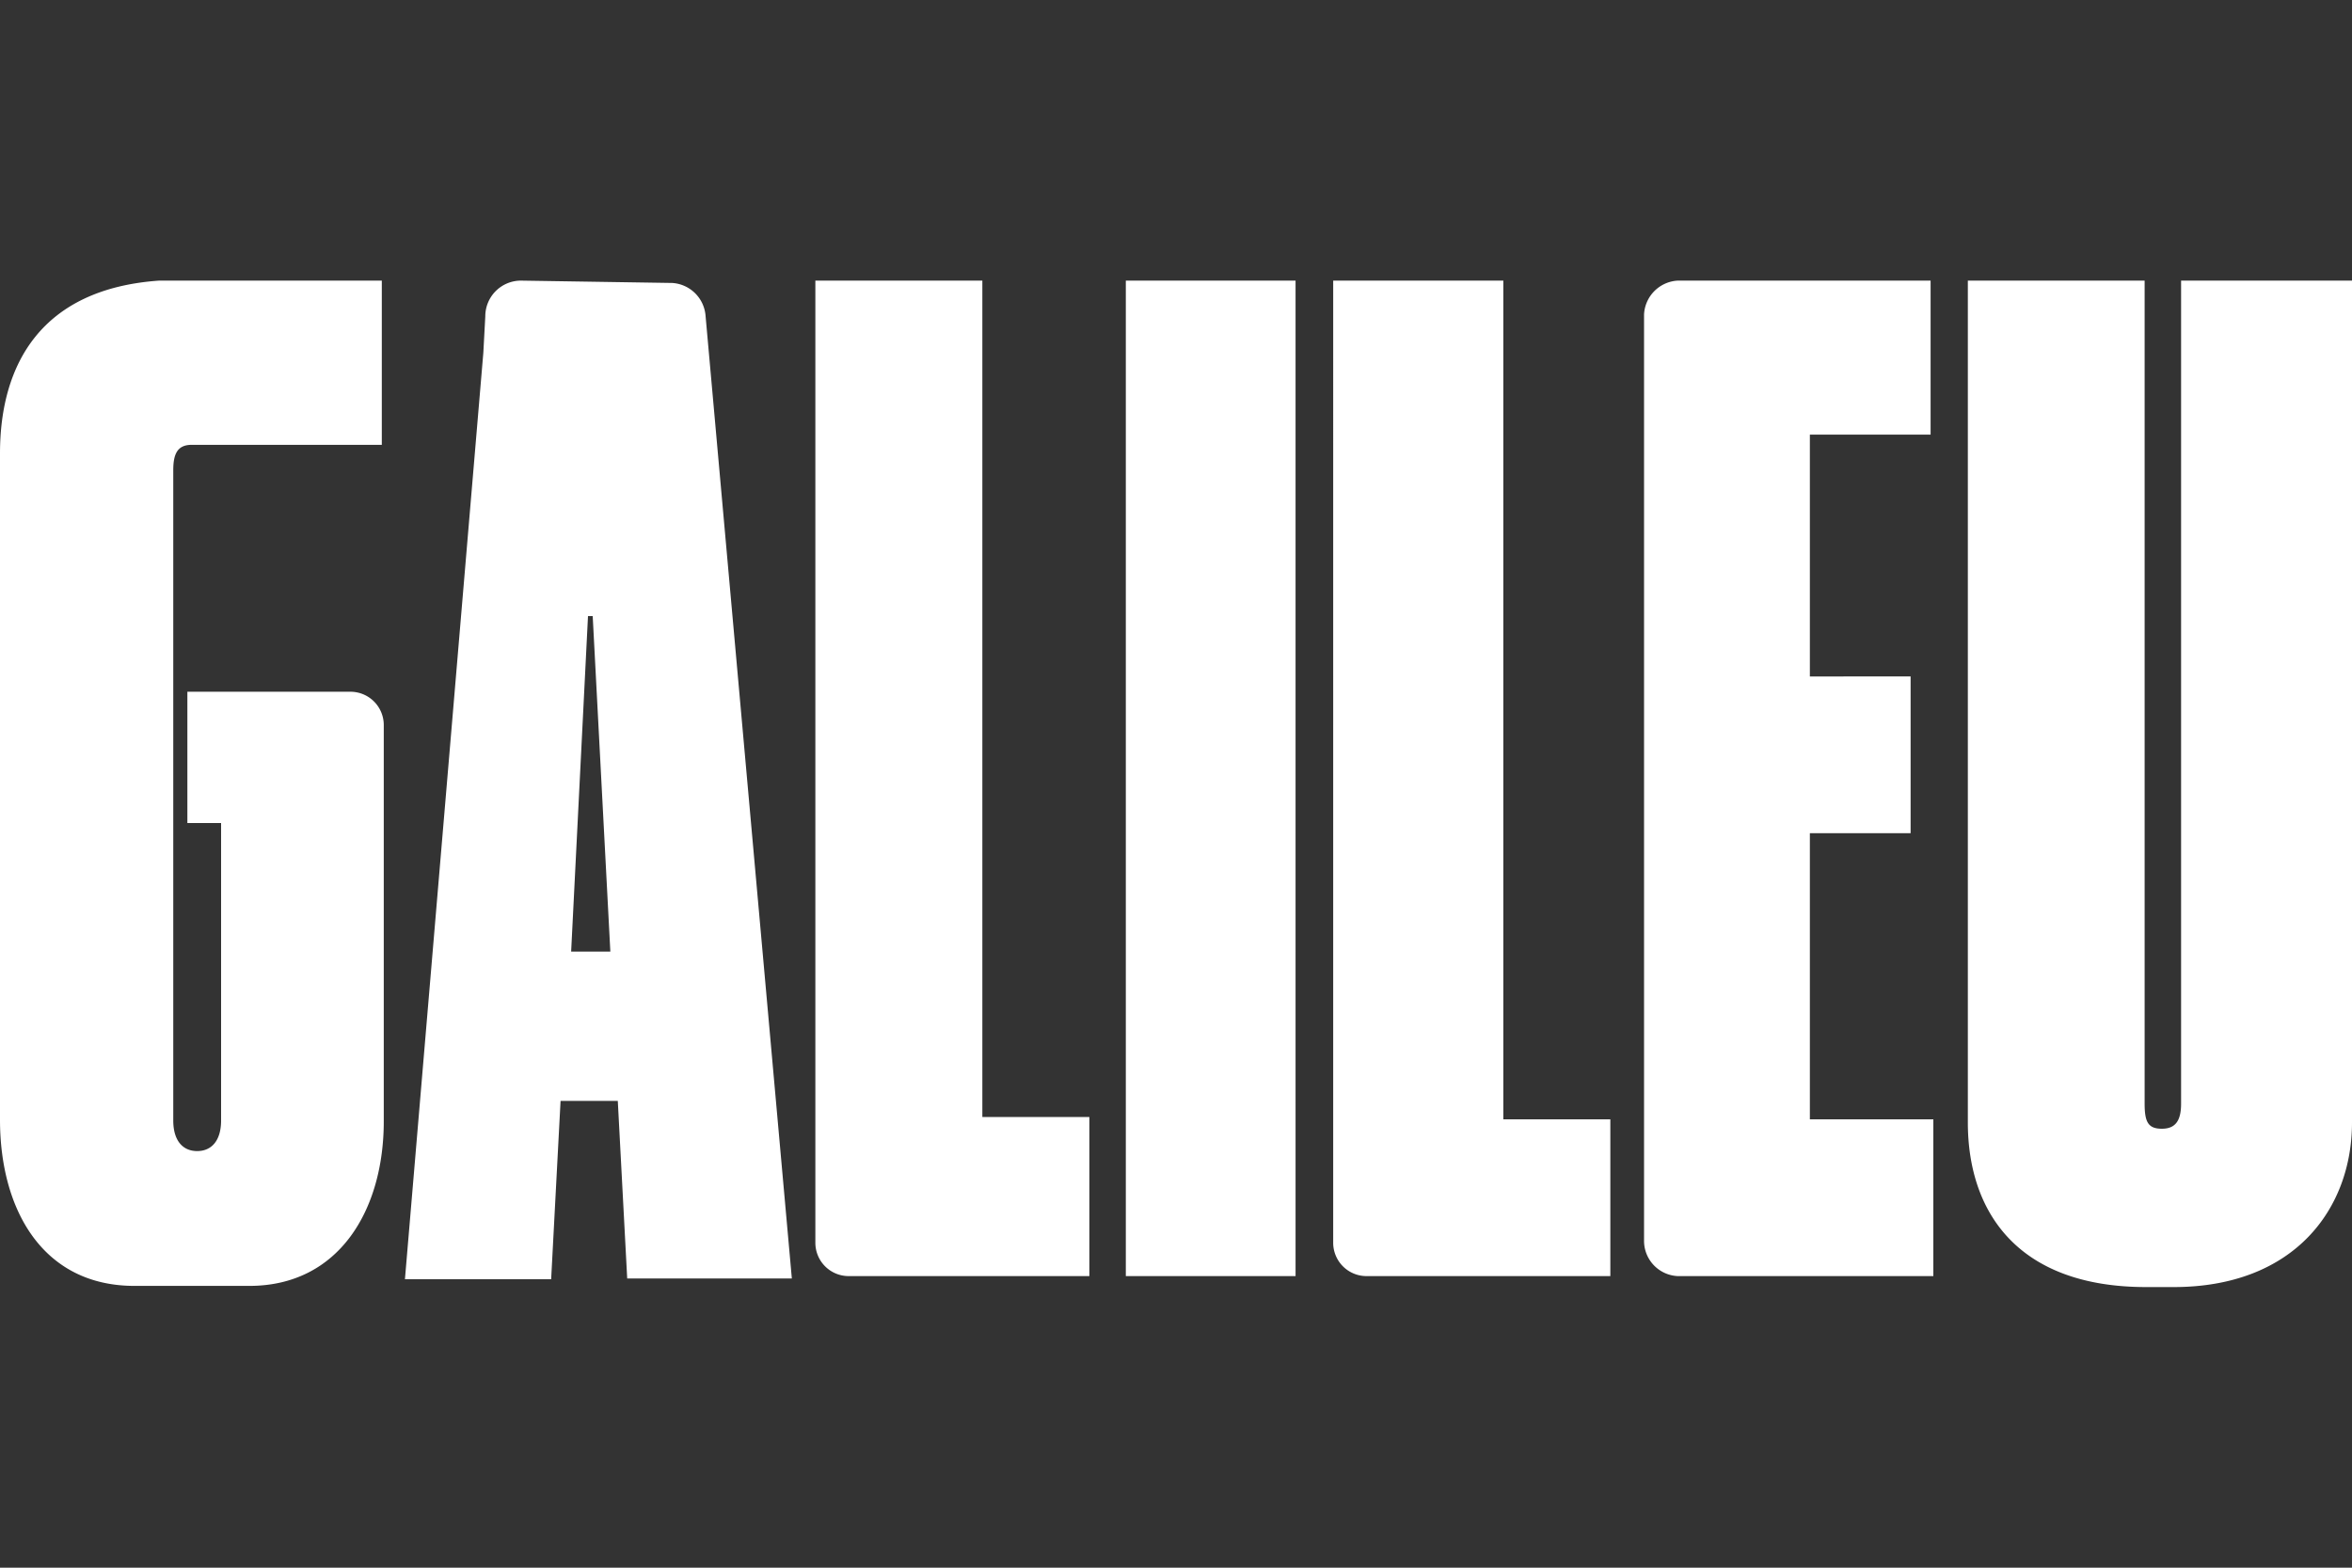 <svg id="Camada_1" data-name="Camada 1" xmlns="http://www.w3.org/2000/svg" viewBox="0 0 60 40"><rect x="0" y="0" width="60" height="40" fill="#333333" stroke="none"/><defs><style>.cls-1{fill:#fff;}</style></defs><path class="cls-1" d="M4.06,7.16h0C1.05,7.37,0,9.3,0,11.57v17c0,2.31,1.1,4.24,3.43,4.24H6.36c2.29,0,3.43-1.94,3.43-4.2V18.5a.85.85,0,0,0-.85-.85H4.78V21h.86v7.59c0,.51-.24.78-.61.78s-.61-.27-.61-.78V12c0-.41.1-.65.47-.65H9.74V7.16Zm9.23,0a.91.91,0,0,0-.91.91L12.33,9l-2,23.64h3.73l.24-4.55h1.46L16,32.62h4.2L18,8.07h0a.91.91,0,0,0-.85-.85Zm7.51,0V31.71a.85.85,0,0,0,.85.85h6.14V28.5H25.06V7.16Zm7.92,0v25.4h4.33V7.16Zm5.29,0V31.71a.85.85,0,0,0,.85.85h6.22v-4H38.35V7.16Zm8.79,0a.91.91,0,0,0-.86.86V31.65a.9.9,0,0,0,.86.91h6.52v-4H46.17V21.26h2.57v-4H46.17V11.09h3.08V7.16Zm7.4,0V28.64c0,2.26,1.25,4.2,4.55,4.2h.7c3.08,0,4.55-2,4.55-4.2V7.16H55.64v21c0,.43-.14.64-.49.64s-.44-.17-.44-.64v-21ZM15,15.72h.12l.45,8.56h-1Z"/></svg>